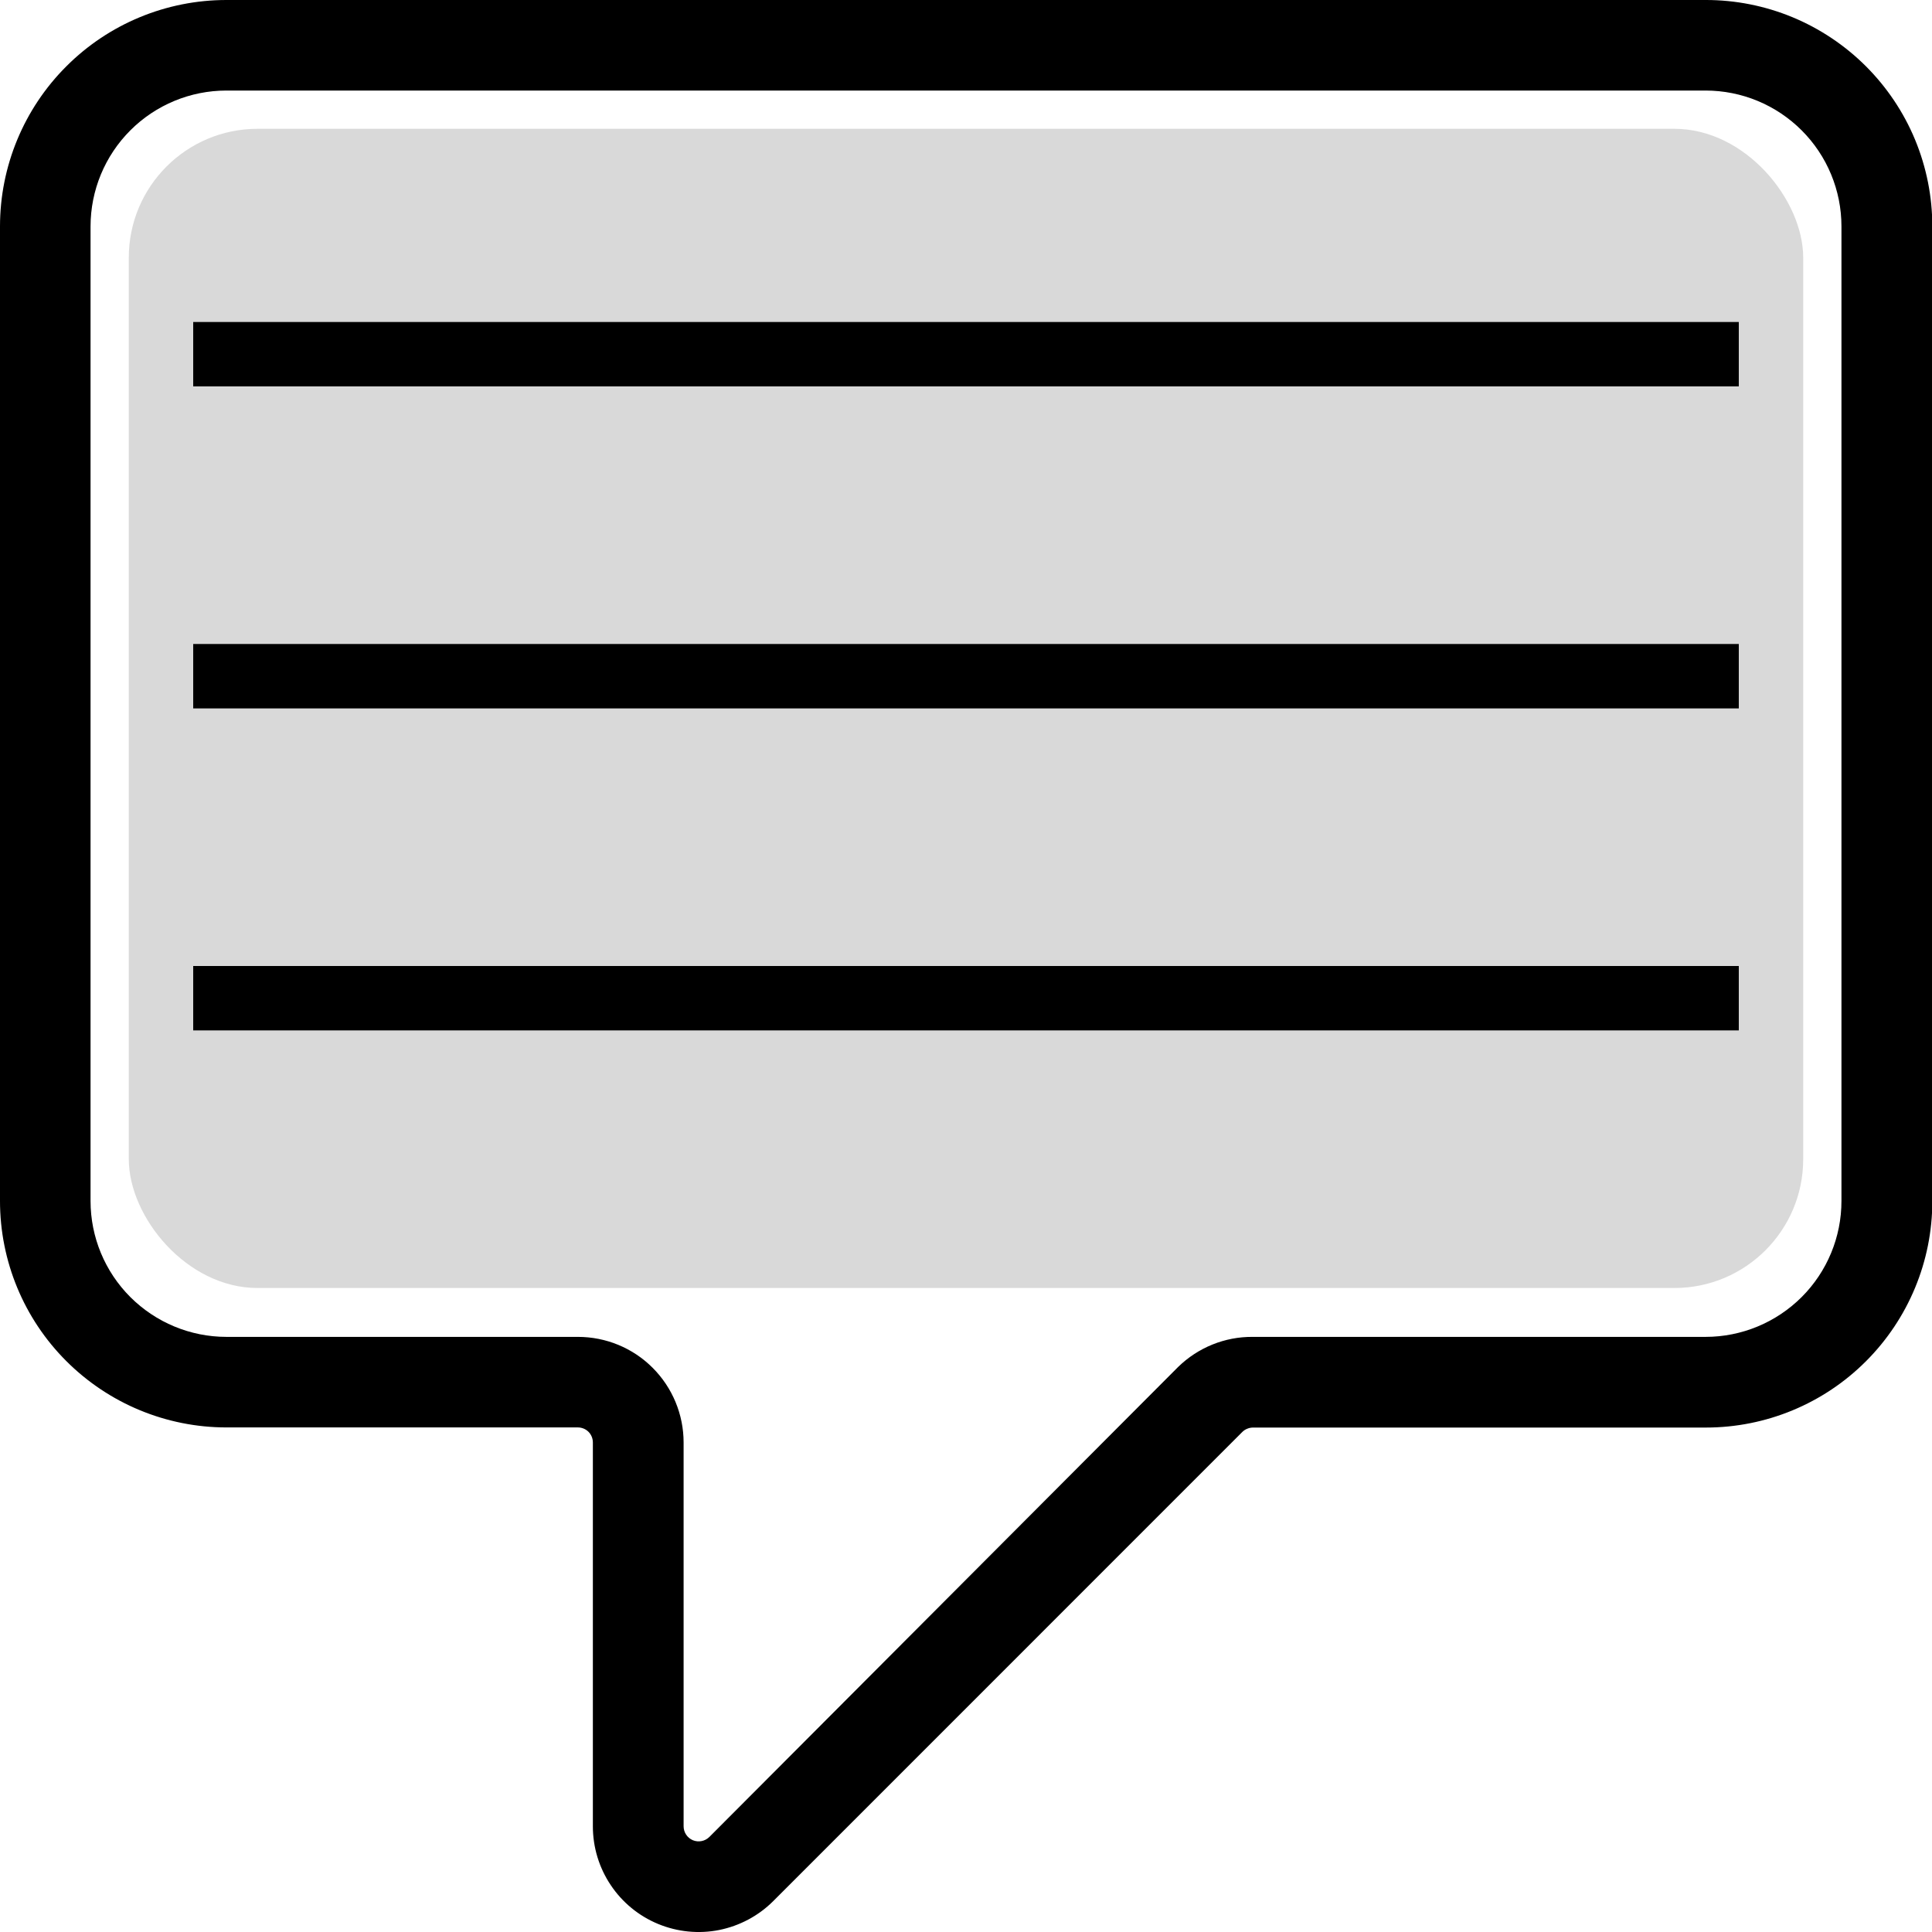 <svg width="30" height="30" viewBox="0 0 30 30" fill="none" xmlns="http://www.w3.org/2000/svg">
<g clip-path="url(#clip0_3_1334)">
<path d="M26.484 3.12528e-06H3.516C2.583 3.12528e-06 1.689 0.37 1.03 1.03C0.37 1.689 0 2.583 0 3.516L0 18.649C0 19.582 0.37 20.476 1.03 21.135C1.689 21.794 2.583 22.165 3.516 22.165H8.972C9.034 22.165 9.094 22.189 9.138 22.233C9.182 22.277 9.206 22.337 9.206 22.399V28.359C9.206 28.684 9.302 29.001 9.483 29.271C9.663 29.541 9.919 29.751 10.219 29.875C10.519 29.999 10.849 30.032 11.167 29.969C11.485 29.905 11.778 29.749 12.007 29.52L19.291 22.235C19.313 22.213 19.339 22.196 19.368 22.185C19.396 22.173 19.427 22.167 19.458 22.167H26.489C27.422 22.167 28.316 21.797 28.975 21.137C29.634 20.478 30.005 19.584 30.005 18.652V3.516C30.005 3.054 29.914 2.596 29.737 2.169C29.56 1.742 29.3 1.355 28.973 1.028C28.646 0.702 28.258 0.443 27.831 0.266C27.404 0.09 26.946 -0.001 26.484 3.12528e-06ZM28.594 18.649C28.594 19.209 28.372 19.745 27.976 20.141C27.58 20.536 27.044 20.759 26.484 20.759H19.453C19.02 20.755 18.603 20.924 18.293 21.227L11.016 28.523C10.983 28.556 10.941 28.579 10.895 28.588C10.85 28.597 10.802 28.593 10.759 28.575C10.716 28.557 10.68 28.527 10.654 28.488C10.628 28.449 10.615 28.404 10.615 28.357V22.399C10.615 21.964 10.442 21.547 10.134 21.239C9.827 20.931 9.409 20.759 8.974 20.759H3.516C2.956 20.759 2.42 20.536 2.024 20.141C1.628 19.745 1.406 19.209 1.406 18.649V3.516C1.406 2.956 1.628 2.42 2.024 2.024C2.42 1.628 2.956 1.406 3.516 1.406H26.484C27.044 1.406 27.58 1.628 27.976 2.024C28.372 2.42 28.594 2.956 28.594 3.516V18.649Z" fill="black"/>
<rect x="2" y="2" width="26" height="18" rx="2" fill="#D9D9D9"/>
<line x1="3" y1="5.5" x2="27" y2="5.5" stroke="black"/>
<line x1="3" y1="10.5" x2="27" y2="10.5" stroke="black"/>
<line x1="3" y1="15.5" x2="27" y2="15.5" stroke="black"/>
</g>
<defs>
<clipPath id="clip0_3_1334">
<rect width="30" height="30" fill="white"/>
</clipPath>
</defs>
</svg>
